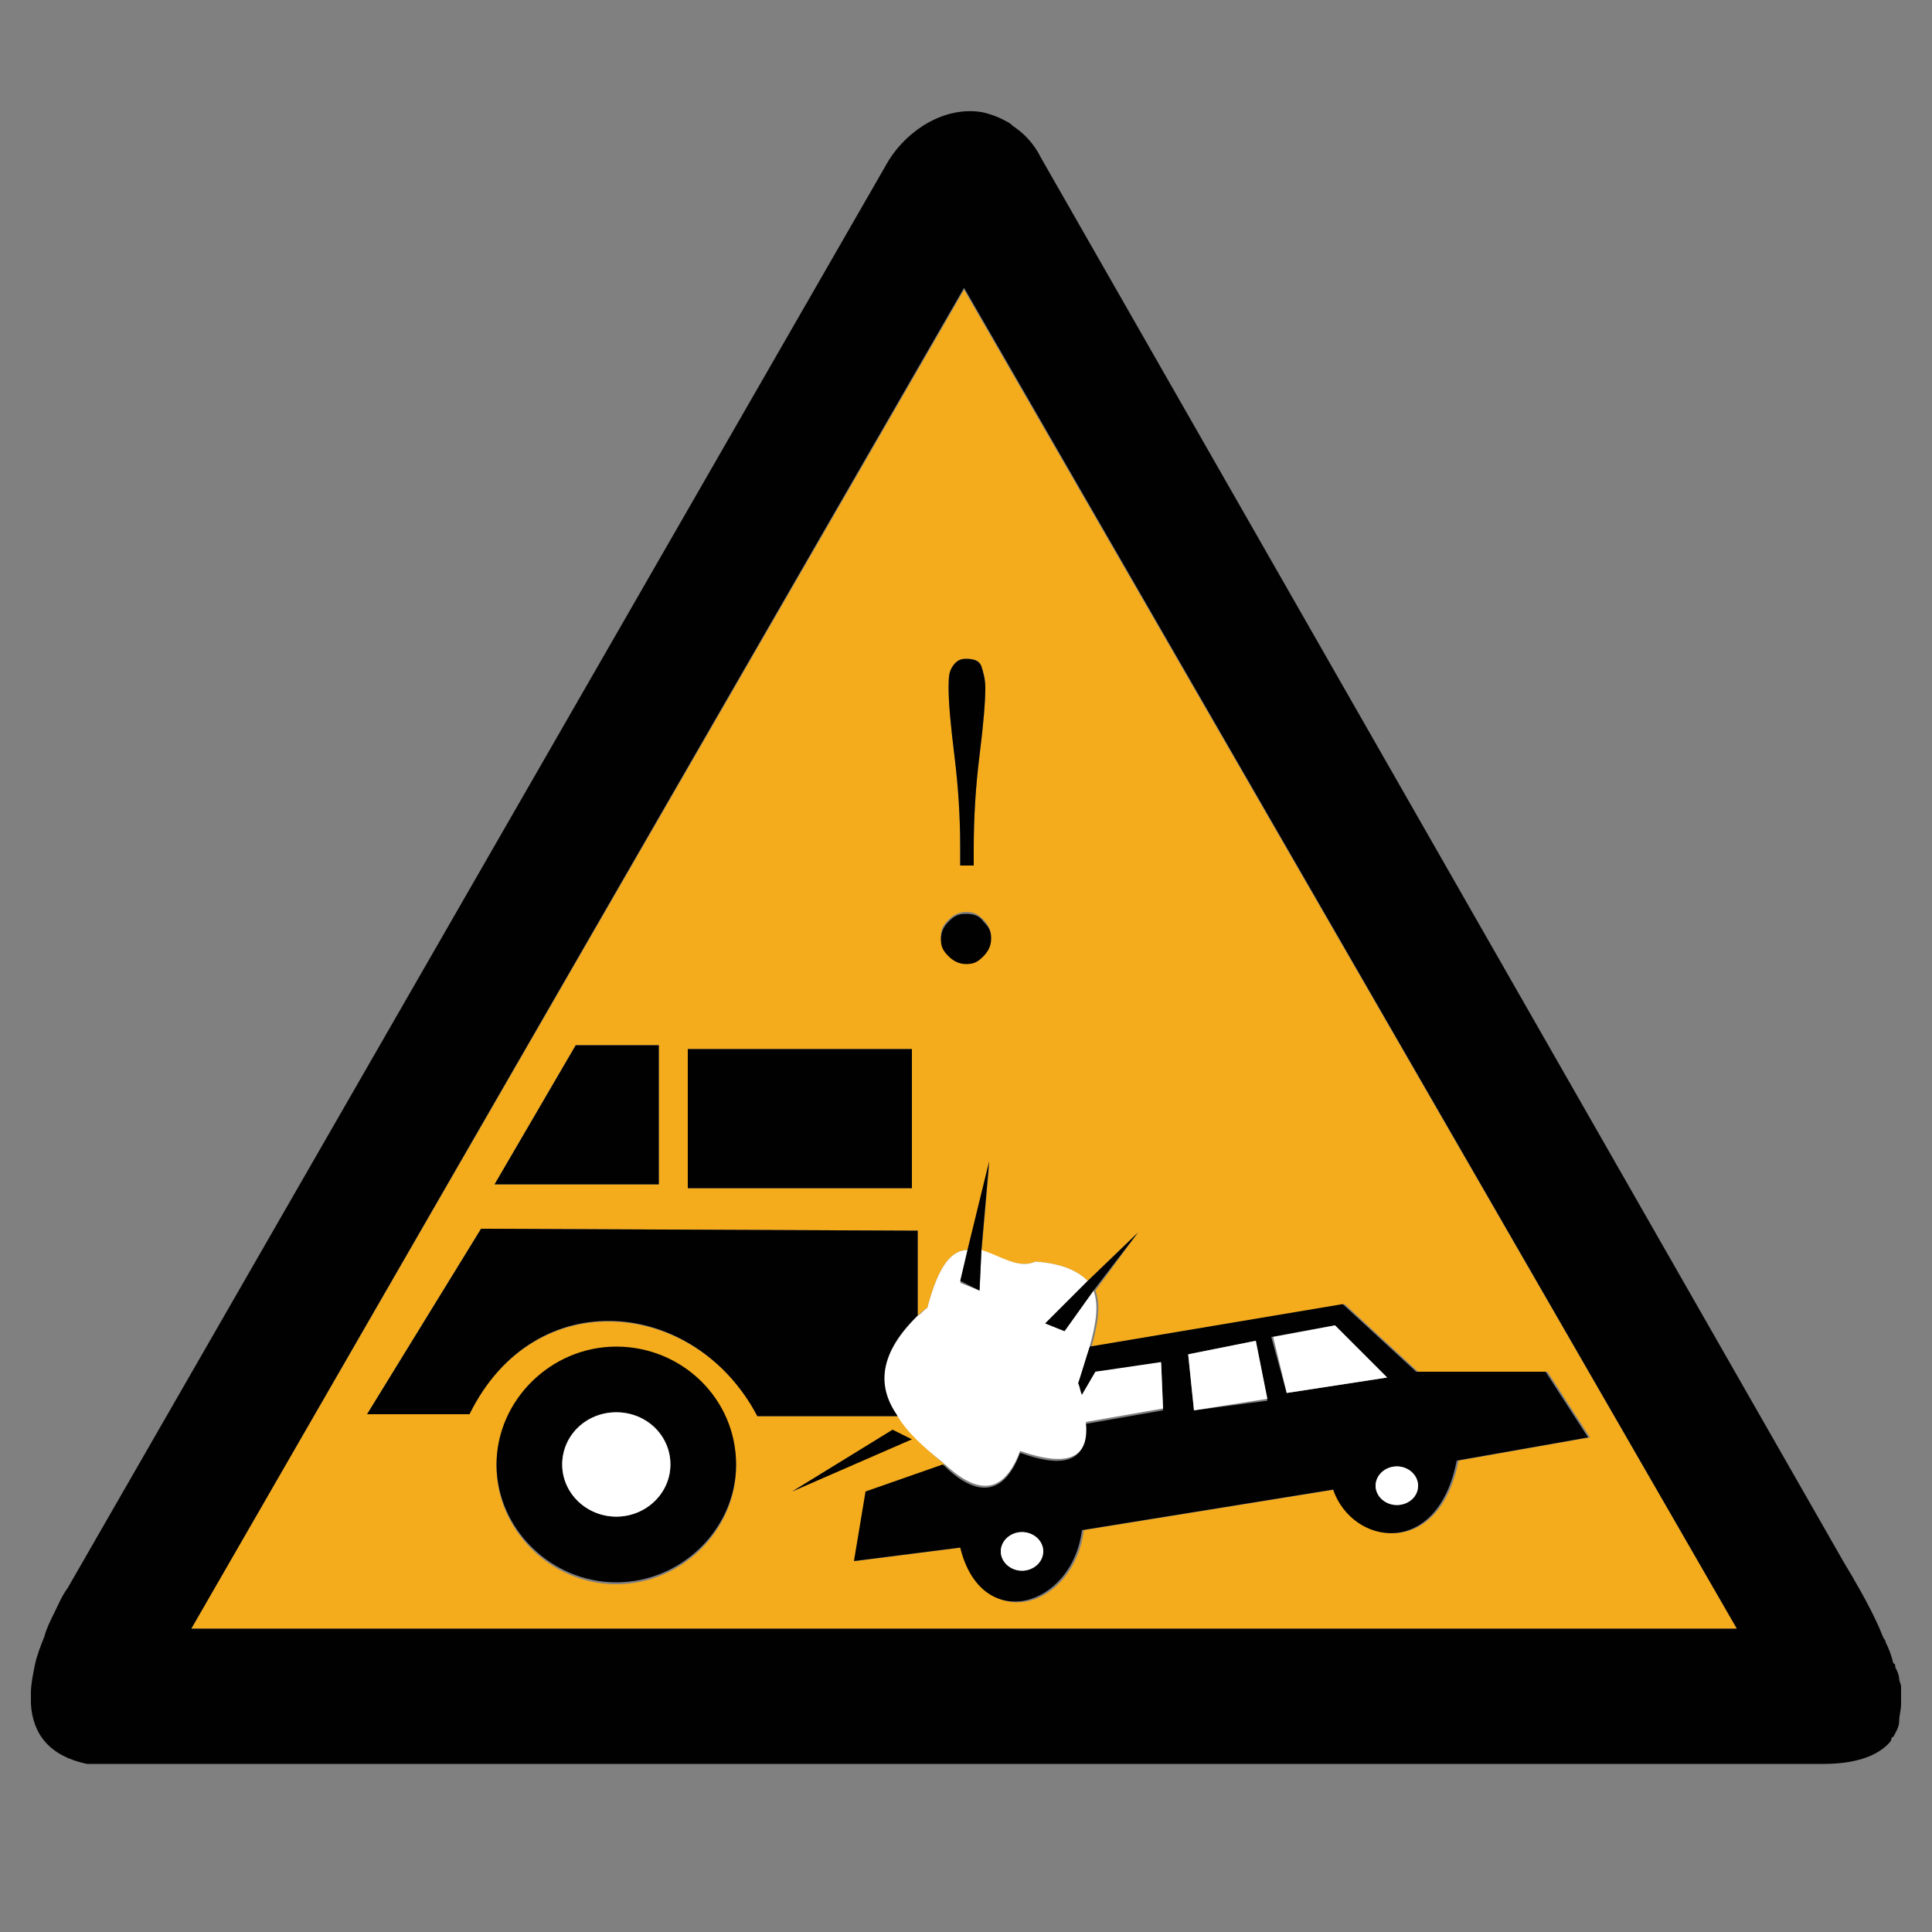 <?xml version="1.0" encoding="utf-8"?>
<!-- Generator: Adobe Illustrator 18.1.1, SVG Export Plug-In . SVG Version: 6.00 Build 0)  -->
<svg version="1.1" id="图层_1" xmlns="http://www.w3.org/2000/svg" xmlns:xlink="http://www.w3.org/1999/xlink" x="0px" y="0px"
	 width="100" height="100" enable-background="new 0 0 100 100" xml:space="preserve">
<rect width="100%" height="100%" fill="#808080" stroke="none"/>
<g>
	<path fill="#F4AB1C" d="M9.9,84.3h80L49.9,15L9.9,84.3z M35.6,54.3h11.6v7.2H35.6V54.3z M29.8,54.1h4.3v7.2h-8.5L29.8,54.1z
		 M31.9,82c-3.4,0-6.2-2.8-6.2-6.1s2.8-6.1,6.2-6.1s6.2,2.8,6.2,6.1C38.1,79.2,35.3,82,31.9,82z M53.6,65.3c1.4,0.1,2.2,0.5,2.7,1
		l2.6-2.5l-2.2,3c0.3,0.8,0.1,1.8-0.2,2.9l13.1-2.2l3.8,3.5l6.7,0l2.2,3.4l-6.8,1.2c-1,5.1-5.4,4.4-6.4,1.5l-13,2.1
		c-0.5,4-5.1,5.5-6.3,0.9l-5.5,0.7l0.6-3.6l4-1.4l0,0c-1-0.8-1.9-1.7-2.4-2.5l-7.3,0c-3.1-6-11.5-7-14.9-0.1l-5.3,0l5.9-9.6
		l22.6,0.1v4.4c0.1-0.1,0.3-0.3,0.5-0.4c0.6-2.3,1.3-3,2.1-3l1.1-4.4l-0.4,4.5C51.8,65,52.7,65.7,53.6,65.3z M41,77.2l5.1-3.1l1,0.4
		L41,77.2z M50.9,49.4c-0.2,0.2-0.5,0.4-0.9,0.4c-0.4,0-0.6-0.1-0.9-0.4c-0.2-0.2-0.4-0.5-0.4-0.9c0-0.4,0.1-0.6,0.4-0.9
		c0.2-0.2,0.5-0.4,0.9-0.4c0.4,0,0.6,0.1,0.9,0.4c0.2,0.2,0.4,0.5,0.4,0.9C51.3,48.9,51.2,49.2,50.9,49.4z M50.8,34.5
		c0.1,0.3,0.2,0.6,0.2,1.1c0,0.8-0.1,1.9-0.3,3.5c-0.2,1.6-0.3,3.2-0.3,4.8v0.9h-0.7v-0.9c0-1.6-0.1-3.2-0.3-4.8
		c-0.2-1.6-0.3-2.8-0.3-3.5c0-0.5,0.1-0.8,0.2-1.1c0.2-0.3,0.4-0.4,0.7-0.4C50.5,34.1,50.7,34.2,50.8,34.5z"/>
	<path fill="#010101" d="M98.4,87.3c0-0.1-0.1-0.3-0.1-0.4c0-0.2-0.1-0.4-0.2-0.6c0-0.1,0-0.2-0.1-0.2c-0.1-0.4-0.2-0.7-0.4-1.1
		c0-0.1-0.1-0.2-0.1-0.2c-0.1-0.2-0.2-0.5-0.3-0.7c-0.5-1.1-1.2-2.3-1.8-3.3L53.9,8.2c-0.4-0.8-0.9-1.3-1.5-1.7c0,0-0.1-0.1-0.1-0.1
		c-0.5-0.3-1-0.5-1.5-0.6c-1.9-0.3-3.8,0.9-4.8,2.5L3.5,82.2c-0.3,0.4-0.5,0.9-0.7,1.3c-0.2,0.4-0.4,0.8-0.5,1.2
		c-0.2,0.5-0.4,1-0.5,1.5c-0.1,0.5-0.2,1-0.2,1.4c0,0.2,0,0.4,0,0.6c0.1,1.6,1,2.7,2.9,3.1l0,0h89.9c1.6,0,2.7-0.4,3.3-1
		c0.1-0.1,0.2-0.2,0.2-0.3c0-0.1,0.1-0.1,0.1-0.1c0.1-0.2,0.3-0.5,0.3-0.8s0.1-0.6,0.1-0.9C98.4,88,98.4,87.7,98.4,87.3z M9.9,84.3
		l40-69.4l40,69.4H9.9z"/>
	<path fill="#010101" d="M56,72.2l0.7-1.2l3.4-0.4l0.1,2.4l-4,0.7c0.1,1.8-0.9,2.4-3.4,1.5c-0.9,2.4-2.4,2.2-4,0.6l-4,1.4l-0.6,3.6
		l5.5-0.7c1.1,4.5,5.8,3.1,6.3-0.9l13-2.1c1,2.9,5.4,3.6,6.4-1.5l6.8-1.2L80,71l-6.7,0l-3.8-3.5l-13.1,2.2c-0.2,0.6-0.4,1.3-0.6,1.9
		C55.9,71.8,55.9,72,56,72.2z M52.9,81.3c-0.6,0-1.1-0.5-1.1-1s0.5-1,1.1-1c0.6,0,1.1,0.5,1.1,1C53.9,80.8,53.5,81.3,52.9,81.3z
		 M73.4,76.9c0,0.6-0.5,1-1.1,1s-1.1-0.5-1.1-1s0.5-1,1.1-1S73.4,76.4,73.4,76.9z M69.1,68.6l2.7,2.7l-5.2,0.8l-0.8-2.9L69.1,68.6z
		 M65,69.4l0.6,3.1L61.8,73l-0.3-2.9L65,69.4z"/>
	<path fill="#010101" d="M49.3,34.5c-0.2,0.3-0.2,0.6-0.2,1.1c0,0.8,0.1,1.9,0.3,3.5c0.2,1.6,0.3,3.2,0.3,4.8v0.9h0.7v-0.9
		c0-1.6,0.1-3.2,0.3-4.8c0.2-1.6,0.3-2.8,0.3-3.5c0-0.4-0.1-0.8-0.2-1.1c-0.1-0.3-0.4-0.4-0.8-0.4C49.7,34.1,49.5,34.2,49.3,34.5z"
		/>
	<path fill="#010101" d="M50,47.3c-0.4,0-0.6,0.1-0.9,0.4c-0.2,0.2-0.4,0.5-0.4,0.9c0,0.4,0.1,0.6,0.4,0.9c0.2,0.2,0.5,0.4,0.9,0.4
		c0.4,0,0.6-0.1,0.9-0.4c0.2-0.2,0.4-0.5,0.4-0.9c0-0.4-0.1-0.6-0.4-0.9C50.7,47.4,50.4,47.3,50,47.3z"/>
	<rect x="35.6" y="54.3" fill="#010101" width="11.6" height="7.2"/>
	<polygon fill="#010101" points="34.1,54.1 29.8,54.1 25.6,61.3 34.1,61.3 	"/>
	<path fill="#010101" d="M47.5,68.1v-4.4l-22.6-0.1l-5.9,9.6l5.3,0c3.4-6.9,11.7-6,14.9,0.1l7.3,0C45.4,71.7,45.5,70,47.5,68.1z"/>
	<path fill="#010101" d="M31.9,69.7c-3.4,0-6.2,2.8-6.2,6.1s2.8,6.1,6.2,6.1s6.2-2.8,6.2-6.1C38.1,72.4,35.3,69.7,31.9,69.7z
		 M31.9,78.5c-1.5,0-2.8-1.2-2.8-2.7s1.2-2.7,2.8-2.7s2.8,1.2,2.8,2.7S33.4,78.5,31.9,78.5z"/>
	<ellipse fill="#FFFFFF" cx="31.9" cy="75.8" rx="2.8" ry="2.7"/>
	<polygon fill="#FFFFFF" points="65.6,72.4 65,69.4 61.5,70.1 61.8,73 	"/>
	<polygon fill="#FFFFFF" points="71.8,71.3 69.1,68.6 65.9,69.2 66.6,72.1 	"/>
	<ellipse fill="#FFFFFF" cx="52.9" cy="80.3" rx="1.1" ry="1"/>
	<ellipse fill="#FFFFFF" cx="72.3" cy="76.9" rx="1.1" ry="1"/>
	<path fill="#FFFFFF" d="M50.7,66.8l-1-0.4l0.4-1.7c-0.8,0-1.5,0.7-2.1,3c-0.2,0.1-0.3,0.3-0.5,0.4c-2,2-2.1,3.6-1.1,5.1
		c0.5,0.9,1.4,1.7,2.4,2.5l0,0c1.7,1.6,3.1,1.8,4-0.6c2.6,0.9,3.6,0.3,3.4-1.5l4-0.7l-0.1-2.4L56.7,71L56,72.2
		c-0.1-0.2-0.1-0.4-0.2-0.6c0.2-0.6,0.4-1.3,0.6-1.9c0.3-1.1,0.5-2.1,0.2-2.9l-1.5,2.1l-1-0.4l2.2-2.2c-0.5-0.5-1.3-0.9-2.7-1
		c-0.9,0.4-1.8-0.3-2.8-0.6L50.7,66.8z"/>
	<polygon fill="#010101" points="50.7,66.8 50.8,64.7 51.2,60.1 50.1,64.6 49.7,66.3 	"/>
	<polygon fill="#010101" points="55.1,68.9 56.6,66.8 58.9,63.8 56.3,66.3 54.1,68.5 	"/>
	<polygon fill="#010101" points="46.2,74 41,77.2 47.2,74.5 	"/>
</g>
</svg>
